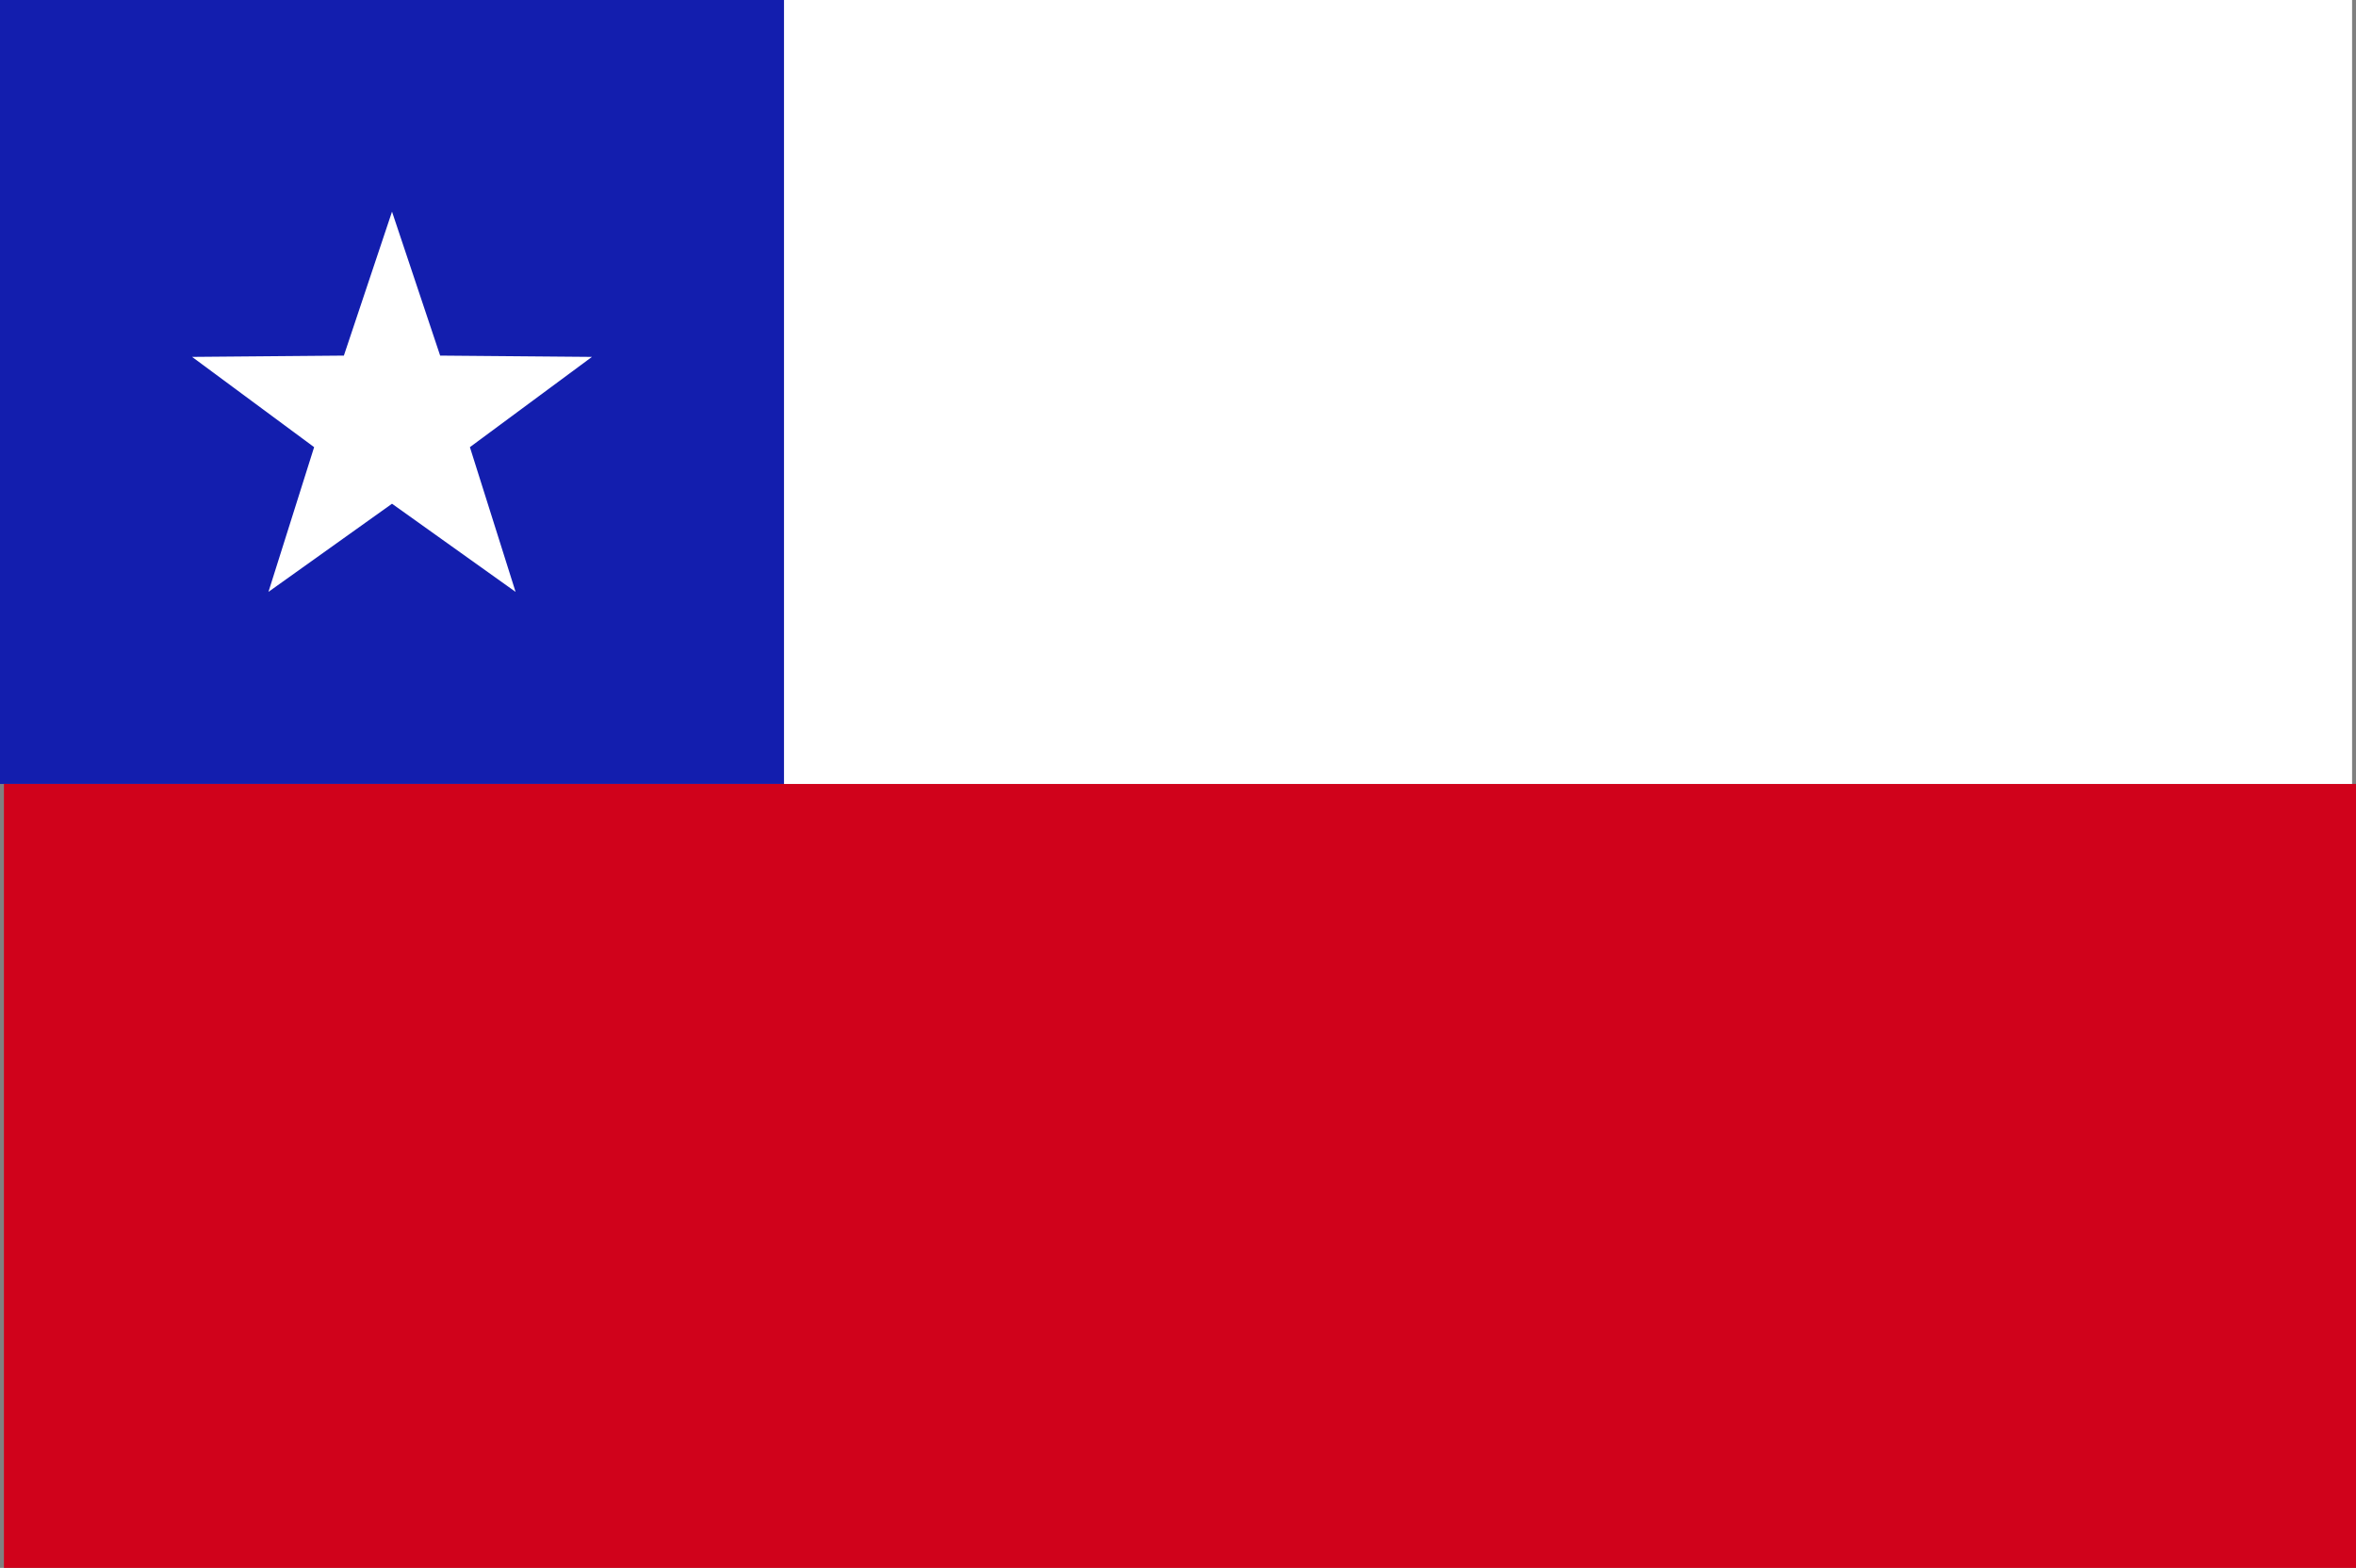 <svg width="601px" height="400px" viewBox="0 0 601 400" version="1.1" xmlns="http://www.w3.org/2000/svg" xmlns:xlink="http://www.w3.org/1999/xlink">
    <rect x="0" y="0" width="601" height="400" fill="#808080" stroke="none"/>
    <!-- Generator: Sketch 46.2 (44496) - http://www.bohemiancoding.com/sketch -->
    <desc>Created with Sketch.</desc>
    <defs></defs>
    <g id="Page-1" stroke="none" stroke-width="1" fill="none" fill-rule="evenodd">
        <g id="Chile">
            <rect id="Rectangle-17" fill="#131EAE" x="0" y="0" width="200" height="200"></rect>
            <polygon id="Rectangle-18" fill="#FFFFFF" points="100 128.511 68.48 151 80.131 114.076 49 91.051 87.72 90.72 100 54 112.28 90.72 151 91.051 119.869 114.076 131.52 151"></polygon>
            <rect id="Rectangle-19" fill="#D0021B" x="1" y="200" width="600" height="200"></rect>
            <rect id="Rectangle-20" fill="#FFFFFF" x="200" y="0" width="400" height="200"></rect>
        </g>
    </g>
</svg>